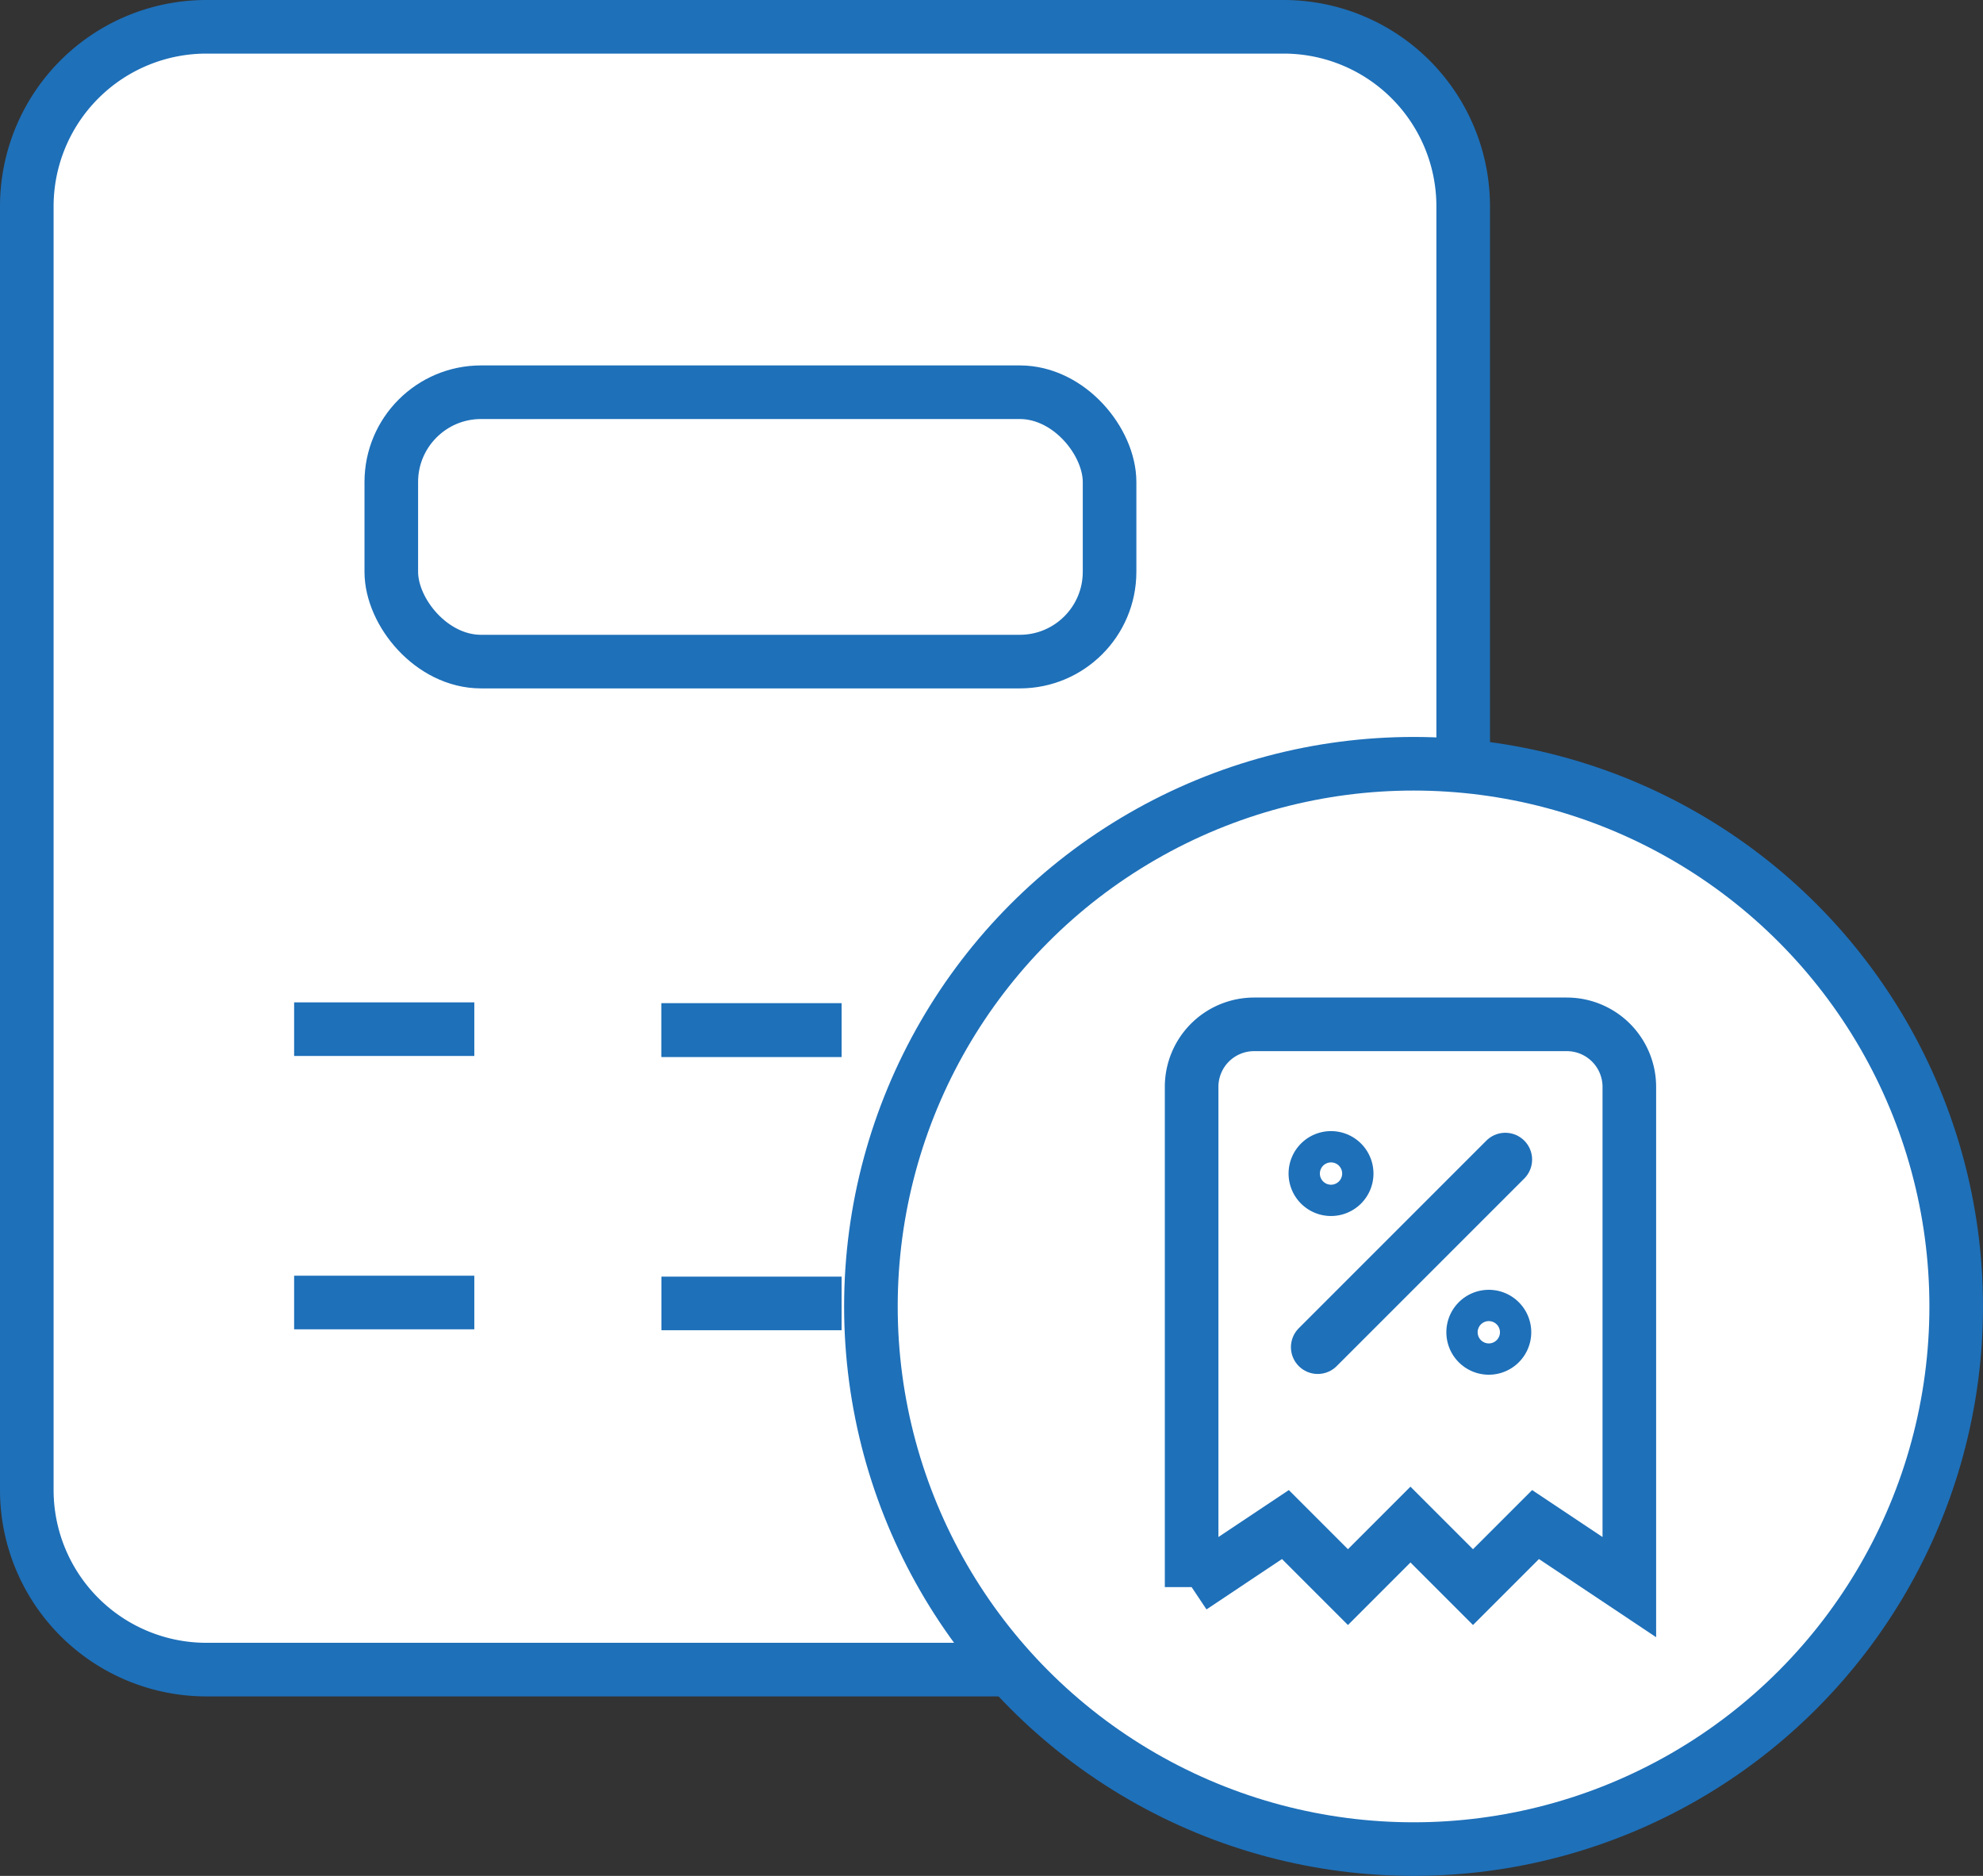 <svg xmlns="http://www.w3.org/2000/svg" width="37" height="35" viewBox="0 0 37 35">
  <rect x="0" y="0" width="37" height="35" fill="#333333" stroke="none"/>
  <g id="Discount_Calculator" data-name="Discount Calculator" transform="translate(435.679 -551.845)">
    <path id="Path_2194" data-name="Path 2194" d="M17.172,16.345h20.1a3.378,3.378,0,0,1,3.35,3.406v23.84A3.379,3.379,0,0,1,37.276,47h-20.1a3.38,3.38,0,0,1-3.351-3.406V19.751a3.379,3.379,0,0,1,3.351-3.406" transform="translate(-449 536)" fill="#fff"/>
    <path id="Rectangle_617" data-name="Rectangle 617" d="M3.351,0h20.1a3.35,3.35,0,0,1,3.35,3.35V27.3a3.351,3.351,0,0,1-3.351,3.351H3.351A3.351,3.351,0,0,1,0,27.3V3.351A3.351,3.351,0,0,1,3.351,0Z" transform="translate(-435.179 552.345)" fill="none" stroke="#1e70b9" stroke-miterlimit="10" stroke-width="1"/>
    <path id="Path_2195" data-name="Path 2195" d="M22.2,23.047H32.25a1.675,1.675,0,0,1,1.675,1.675V26.4a1.675,1.675,0,0,1-1.675,1.675H22.2A1.675,1.675,0,0,1,20.523,26.4V24.722A1.675,1.675,0,0,1,22.2,23.047" transform="translate(-448.902 536.117)" fill="#fff"/>
    <rect id="Rectangle_618" data-name="Rectangle 618" width="13.402" height="5.026" rx="1.675" transform="translate(-428.378 559.163)" fill="none" stroke="#1e70b9" stroke-miterlimit="10" stroke-width="1"/>
    <line id="Line_546" data-name="Line 546" x2="3.362" transform="translate(-430.191 571.047)" fill="none" stroke="#1e70b9" stroke-miterlimit="10" stroke-width="1"/>
    <line id="Line_547" data-name="Line 547" x2="3.362" transform="translate(-423.338 571.064)" fill="none" stroke="#1e70b9" stroke-miterlimit="10" stroke-width="1"/>
    <line id="Line_548" data-name="Line 548" x2="3.362" transform="translate(-423.338 571.064)" fill="none" stroke="#1e70b9" stroke-miterlimit="10" stroke-width="1"/>
    <line id="Line_549" data-name="Line 549" x2="3.362" transform="translate(-416.569 570.97)" fill="none" stroke="#1e70b9" stroke-miterlimit="10" stroke-width="1"/>
    <line id="Line_550" data-name="Line 550" x2="3.362" transform="translate(-430.191 576.147)" fill="none" stroke="#1e70b9" stroke-miterlimit="10" stroke-width="1"/>
    <line id="Line_551" data-name="Line 551" x2="3.362" transform="translate(-423.338 576.164)" fill="none" stroke="#1e70b9" stroke-miterlimit="10" stroke-width="1"/>
    <line id="Line_552" data-name="Line 552" x2="3.362" transform="translate(-416.569 576.07)" fill="none" stroke="#1e70b9" stroke-miterlimit="10" stroke-width="1"/>
    <path id="Path_2196" data-name="Path 2196" d="M49.494,39.724A10.125,10.125,0,1,1,39.369,29.6,10.125,10.125,0,0,1,49.494,39.724" transform="translate(-448.673 536.496)" fill="#fff"/>
    <circle id="Ellipse_211" data-name="Ellipse 211" cx="10.125" cy="10.125" r="10.125" transform="translate(-419.429 566.095)" fill="none" stroke="#1e70b9" stroke-miterlimit="10" stroke-width="1"/>
    <line id="Line_553" data-name="Line 553" y1="3.5" x2="3.5" transform="translate(-411.092 573.48)" fill="none" stroke="#1e70b9" stroke-linecap="round" stroke-miterlimit="10" stroke-width="1"/>
    <path id="Path_2197" data-name="Path 2197" d="M37.934,37.136a.292.292,0,1,1-.292.292A.292.292,0,0,1,37.934,37.136Z" transform="translate(-448.778 536.313)" fill="none" stroke="#1e70b9" stroke-miterlimit="10" stroke-width="1"/>
    <path id="Path_2198" data-name="Path 2198" d="M40.851,40.053a.292.292,0,1,1-.292.292A.292.292,0,0,1,40.851,40.053Z" transform="translate(-448.751 536.357)" fill="none" stroke="#1e70b9" stroke-miterlimit="10" stroke-width="1"/>
    <path id="Path_2199" data-name="Path 2199" d="M35.3,44.961V35.628a1.166,1.166,0,0,1,1.167-1.167H42.3a1.167,1.167,0,0,1,1.167,1.167v9.333l-1.75-1.167-1.167,1.167-1.167-1.167-1.166,1.167-1.167-1.167L35.3,44.961" transform="translate(-448.745 536.496)" fill="none" stroke="#1e70b9" stroke-miterlimit="10" stroke-width="1"/>
  </g>
</svg>

